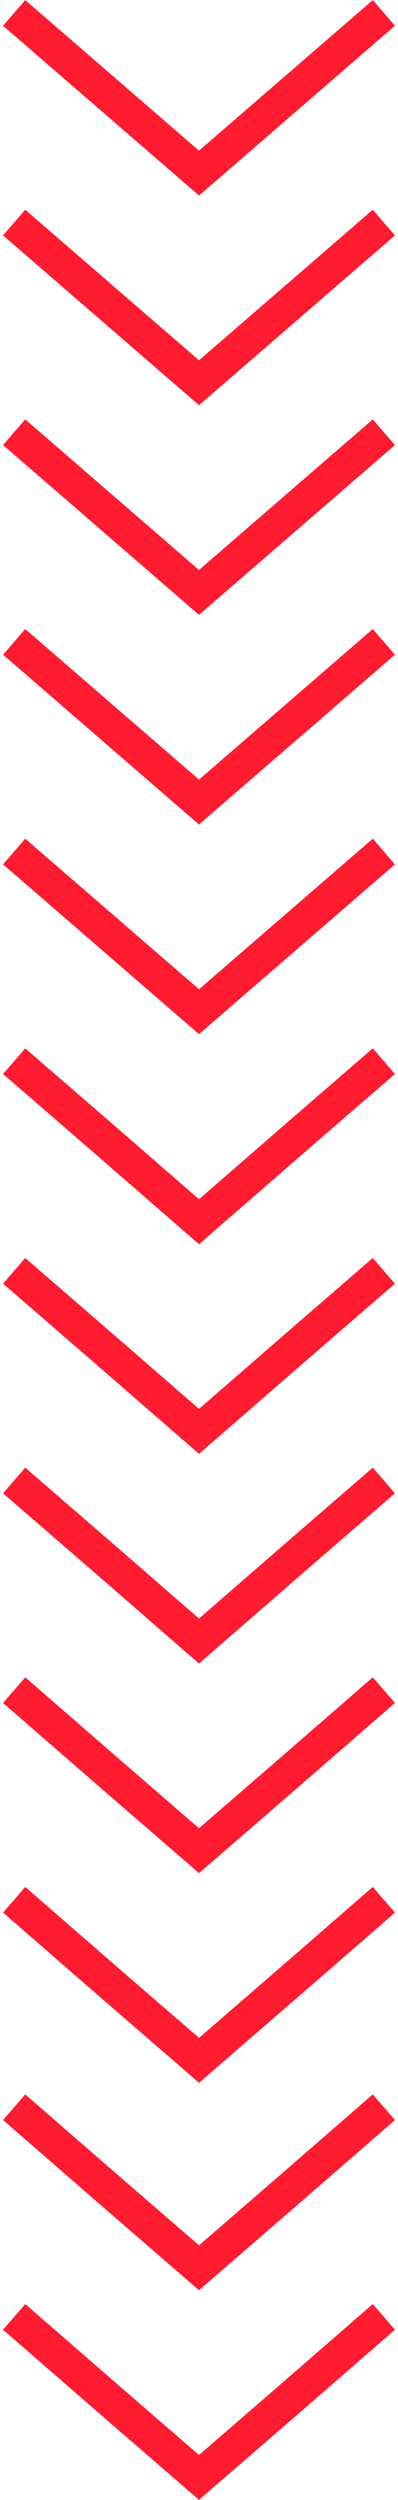 <svg id="Layer_1" data-name="Layer 1" xmlns="http://www.w3.org/2000/svg" width="0.15in" height="0.94in" viewBox="0 0 10.64 67.73"><polyline points="10.34 28.75 7.83 30.92 5.32 33.1 2.81 30.92 0.3 28.75" fill="none" stroke="#ff1c31" stroke-miterlimit="10" stroke-width="0.92"/><polyline points="10.34 34.43 7.83 36.6 5.32 38.78 2.81 36.6 0.3 34.43" fill="none" stroke="#ff1c31" stroke-miterlimit="10" stroke-width="0.92"/><polyline points="10.34 40.11 7.83 42.28 5.32 44.46 2.81 42.28 0.3 40.11" fill="none" stroke="#ff1c31" stroke-miterlimit="10" stroke-width="0.92"/><polyline points="10.34 45.79 7.83 47.97 5.32 50.14 2.81 47.97 0.3 45.79" fill="none" stroke="#ff1c31" stroke-miterlimit="10" stroke-width="0.92"/><polyline points="10.34 51.47 7.83 53.65 5.32 55.82 2.81 53.65 0.3 51.47" fill="none" stroke="#ff1c31" stroke-miterlimit="10" stroke-width="0.92"/><polyline points="10.34 0.35 7.83 2.52 5.32 4.69 2.81 2.52 0.3 0.35" fill="none" stroke="#ff1c31" stroke-miterlimit="10" stroke-width="0.92"/><polyline points="10.34 6.03 7.83 8.2 5.32 10.37 2.81 8.2 0.3 6.03" fill="none" stroke="#ff1c31" stroke-miterlimit="10" stroke-width="0.92"/><polyline points="10.34 11.71 7.83 13.88 5.32 16.05 2.81 13.88 0.3 11.71" fill="none" stroke="#ff1c31" stroke-miterlimit="10" stroke-width="0.92"/><polyline points="10.34 17.39 7.83 19.56 5.32 21.73 2.81 19.56 0.3 17.39" fill="none" stroke="#ff1c31" stroke-miterlimit="10" stroke-width="0.92"/><polyline points="10.34 23.07 7.83 25.24 5.32 27.41 2.81 25.24 0.3 23.07" fill="none" stroke="#ff1c31" stroke-miterlimit="10" stroke-width="0.92"/><polyline points="10.34 57.09 7.83 59.27 5.32 61.44 2.81 59.27 0.3 57.09" fill="none" stroke="#ff1c31" stroke-miterlimit="10" stroke-width="0.92"/><polyline points="10.34 62.77 7.83 64.95 5.32 67.12 2.81 64.95 0.3 62.77" fill="none" stroke="#ff1c31" stroke-miterlimit="10" stroke-width="0.92"/></svg>